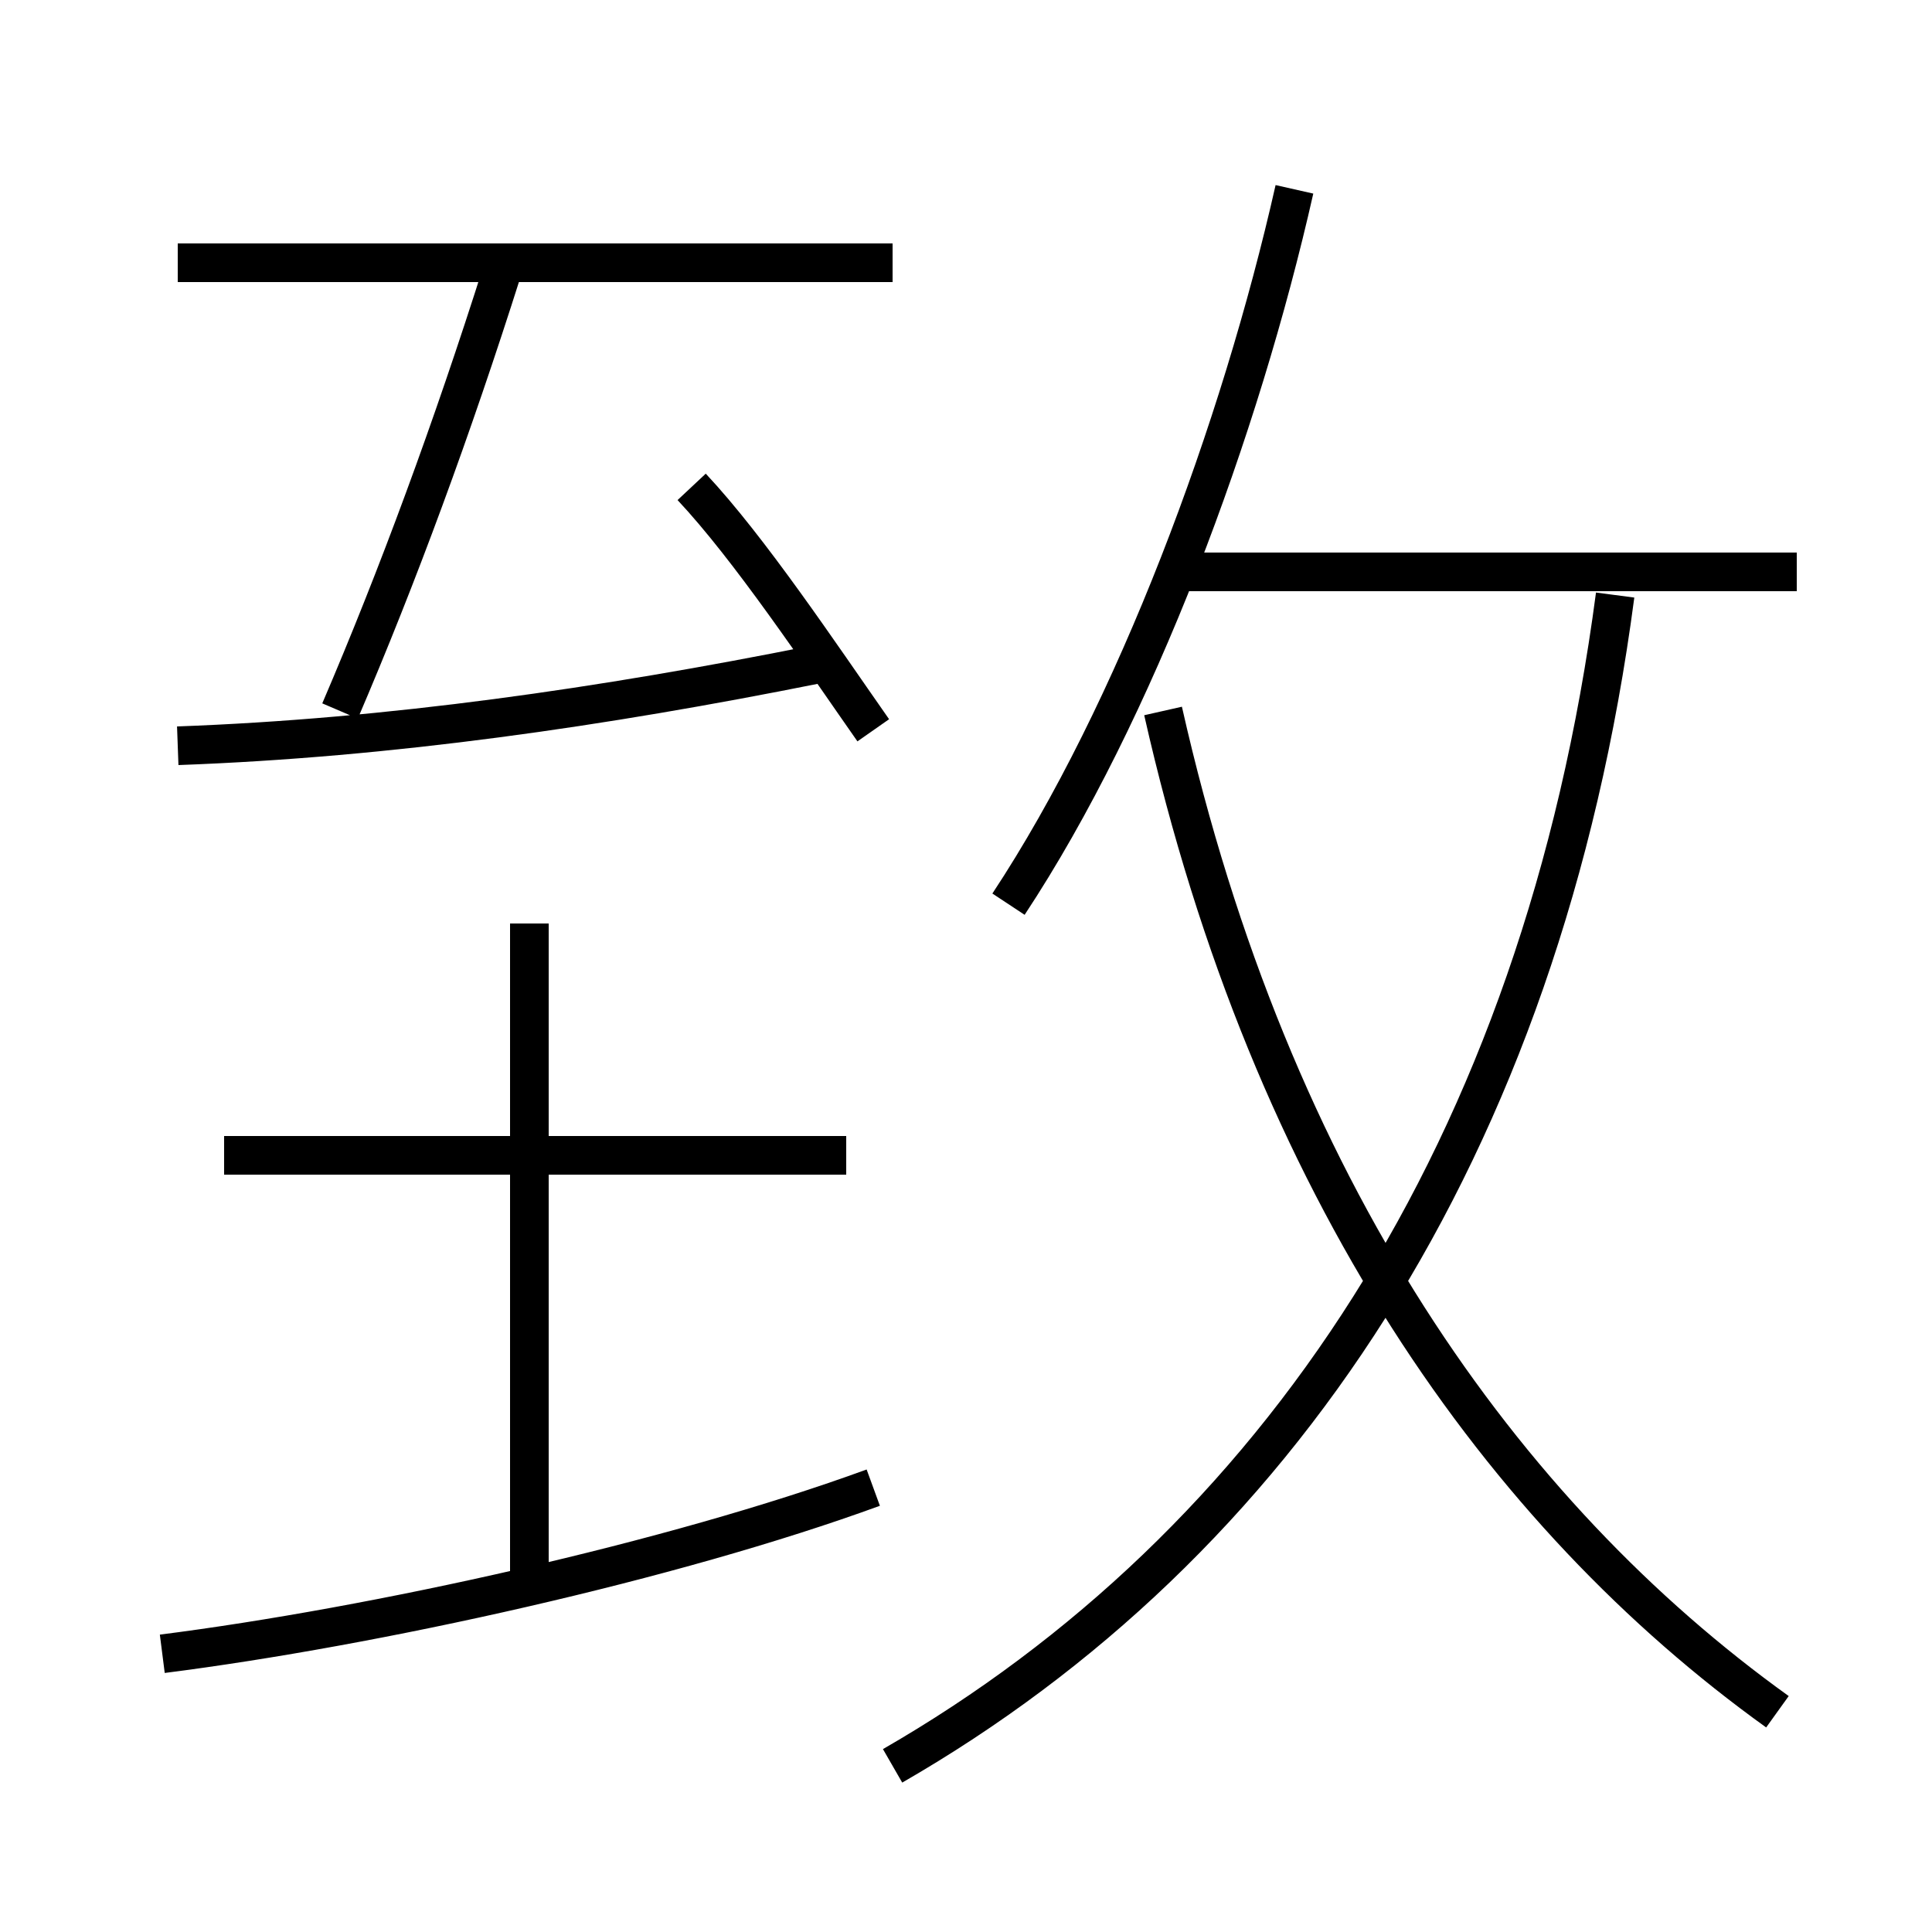 <?xml version='1.0' encoding='utf8'?>
<svg viewBox="0.0 -6.0 50.0 50.0" version="1.1" xmlns="http://www.w3.org/2000/svg">
<rect x="0.0" y="-6.0" width="50.0" height="50.0" fill="#808080" stroke="none"/>
<rect x="-1000" y="-1000" width="2000" height="2000" stroke="white" fill="white"/>
<g style="fill:white;stroke:#000000;  stroke-width:1">
<path d="M 23.1 1.7 C 33.0 -4.0 39.9 -14.2 41.8 -28.6 M 4.2 -1.2 C 9.7 -1.9 17.4 -3.6 22.6 -5.5 M 13.7 -3.2 L 13.7 -20.1 M 21.9 -14.1 L 5.8 -14.1 M 4.6 -24.7 C 10.1 -24.9 15.6 -25.7 21.1 -26.8 M 8.8 -25.6 C 10.3 -29.1 11.7 -32.9 13.0 -37.0 M 22.6 -25.1 C 21.2 -27.1 19.4 -29.8 17.9 -31.4 M 46.0 0.3 C 38.9 -4.8 32.9 -13.2 30.1 -25.6 M 23.1 -37.2 L 4.6 -37.2 M 26.1 -20.6 C 29.4 -25.6 32.1 -32.9 33.5 -39.1 M 46.5 -29.2 L 30.6 -29.2" transform="translate(0.0 38.0)" />
</g>
</svg>